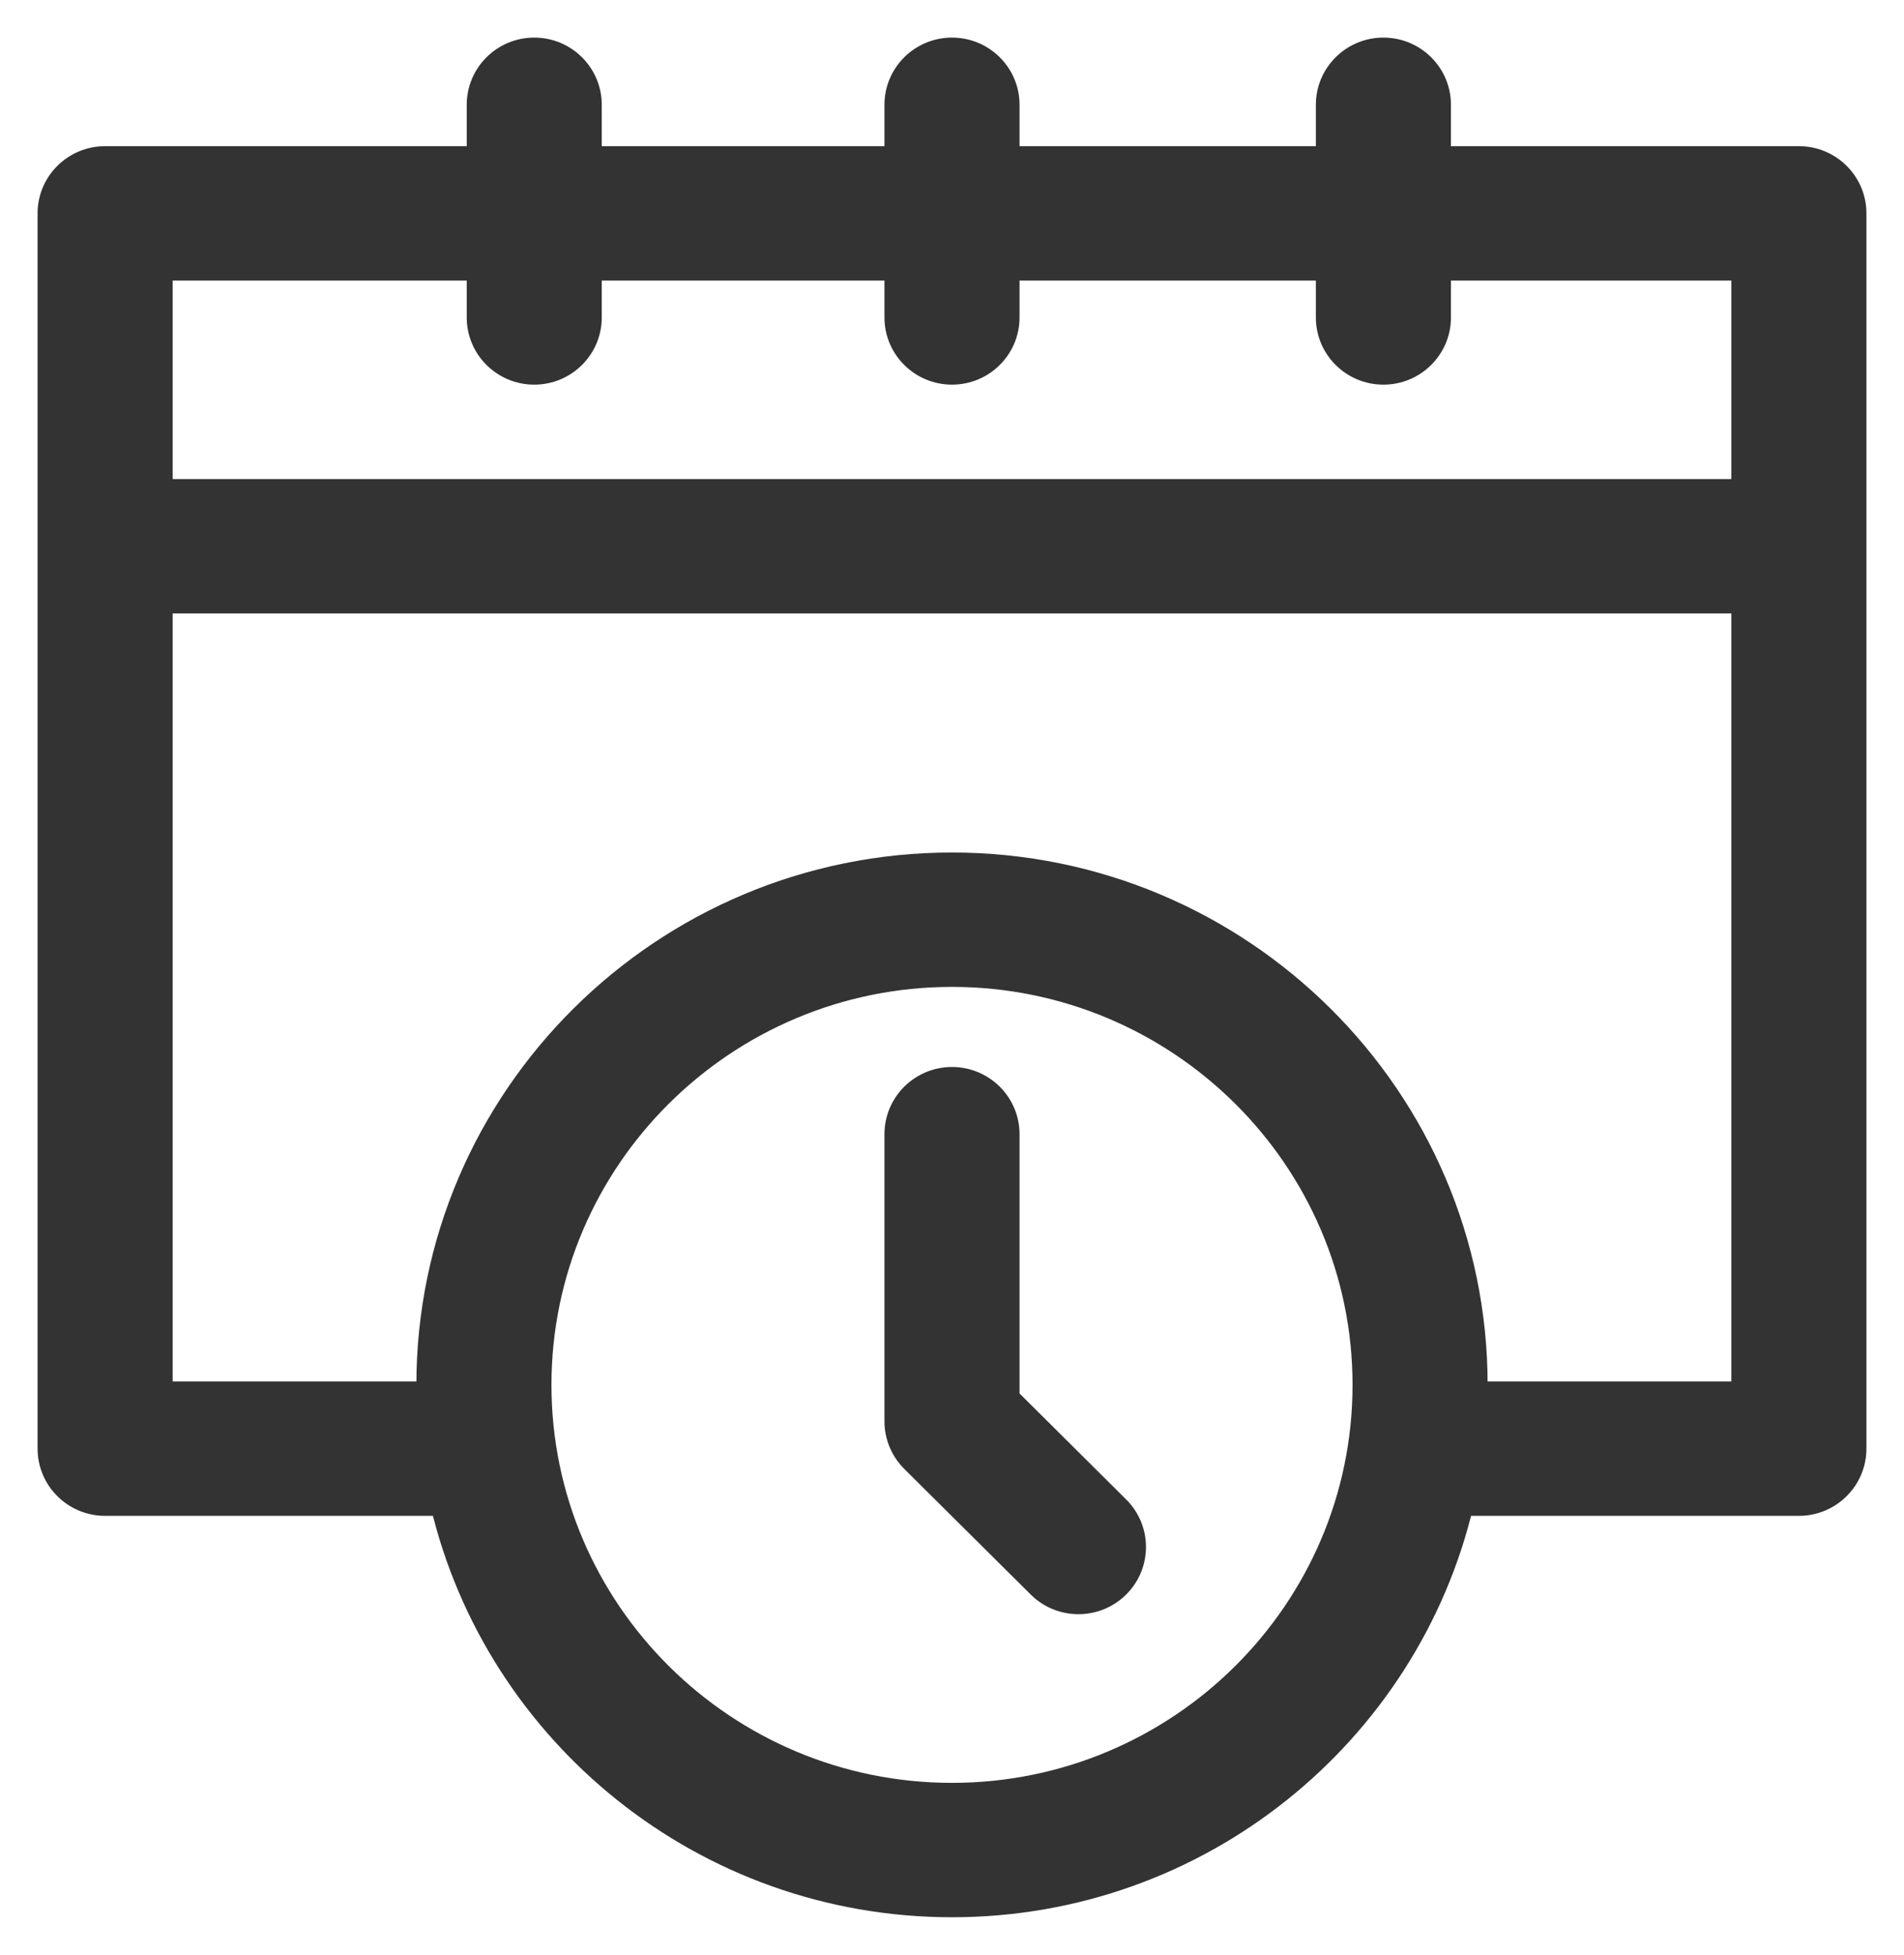 <svg width="38" height="39" viewBox="0 0 38 39" fill="none" xmlns="http://www.w3.org/2000/svg">
<path d="M35.902 3.166H28.708V2.091C28.708 1.488 28.216 1 27.61 1C27.004 1 26.512 1.488 26.512 2.091V3.166H20.098V2.091C20.098 1.488 19.606 1 19 1C18.394 1 17.902 1.488 17.902 2.091V3.166H11.76V2.091C11.76 1.488 11.269 1 10.662 1C10.056 1 9.565 1.488 9.565 2.091V3.166H2.098C1.492 3.166 1 3.655 1 4.257V28.901C1 29.504 1.492 29.992 2.098 29.992H8.837C9.916 34.575 14.062 38 19 38C23.938 38 28.084 34.575 29.163 29.992H35.902C36.508 29.992 37 29.504 37 28.901V4.257C37 3.655 36.509 3.166 35.902 3.166ZM9.565 5.348V6.333C9.565 6.936 10.056 7.424 10.662 7.424C11.269 7.424 11.76 6.936 11.76 6.333V5.348H17.902V6.333C17.902 6.936 18.394 7.424 19 7.424C19.606 7.424 20.098 6.936 20.098 6.333V5.348H26.512V6.333C26.512 6.936 27.004 7.424 27.61 7.424C28.216 7.424 28.708 6.936 28.708 6.333V5.348H34.804V9.808H3.196V5.348H9.565ZM19 35.819C14.454 35.819 10.756 32.145 10.756 27.629C10.756 23.113 14.454 19.439 19 19.439C23.546 19.439 27.244 23.113 27.244 27.629C27.244 32.145 23.546 35.819 19 35.819ZM29.436 27.811C29.436 27.75 29.44 27.69 29.44 27.629C29.44 21.91 24.757 17.258 19 17.258C13.243 17.258 8.56 21.91 8.56 27.629C8.56 27.69 8.564 27.75 8.565 27.811H3.196V11.989H34.804V27.811H29.436Z" fill="#333333"/>
<path d="M20.098 27.904V22.628C20.098 22.026 19.606 21.537 19 21.537C18.394 21.537 17.902 22.026 17.902 22.628V28.356C17.902 28.645 18.018 28.923 18.224 29.127L20.747 31.634C20.962 31.847 21.242 31.954 21.523 31.954C21.804 31.954 22.085 31.847 22.3 31.634C22.729 31.208 22.729 30.518 22.3 30.092L20.098 27.904Z" fill="#333333"/>
<path d="M28.708 3.166H28.458V3.416H28.708V3.166ZM26.512 3.166V3.416H26.762V3.166H26.512ZM20.098 3.166H19.848V3.416H20.098V3.166ZM17.902 3.166V3.416H18.152V3.166H17.902ZM11.76 3.166H11.51V3.416H11.76V3.166ZM9.565 3.166V3.416H9.815V3.166H9.565ZM8.837 29.992L9.08 29.935L9.035 29.742H8.837V29.992ZM29.163 29.992V29.742H28.965L28.92 29.935L29.163 29.992ZM37 4.257L36.75 4.257V4.257H37ZM9.565 5.348H9.815V5.098H9.565V5.348ZM11.76 5.348V5.098H11.51V5.348H11.76ZM17.902 5.348H18.152V5.098H17.902V5.348ZM20.098 5.348V5.098H19.848V5.348H20.098ZM26.512 5.348H26.762V5.098H26.512V5.348ZM28.708 5.348V5.098H28.458V5.348H28.708ZM34.804 5.348H35.054V5.098H34.804V5.348ZM34.804 9.808V10.058H35.054V9.808H34.804ZM3.196 9.808H2.946V10.058H3.196V9.808ZM3.196 5.348V5.098H2.946V5.348H3.196ZM29.436 27.811L29.186 27.806L29.181 28.061H29.436V27.811ZM8.565 27.811V28.061H8.818L8.815 27.807L8.565 27.811ZM3.196 27.811H2.946V28.061H3.196V27.811ZM3.196 11.989V11.739H2.946V11.989H3.196ZM34.804 11.989H35.054V11.739H34.804V11.989ZM34.804 27.811V28.061H35.054V27.811H34.804ZM20.098 27.904H19.848V28.008L19.922 28.081L20.098 27.904ZM18.224 29.127L18.047 29.305L18.047 29.305L18.224 29.127ZM20.747 31.634L20.571 31.812L20.571 31.812L20.747 31.634ZM22.3 31.634L22.476 31.812L22.476 31.812L22.3 31.634ZM22.3 30.092L22.124 30.269L22.124 30.269L22.3 30.092ZM35.902 2.916H28.708V3.416H35.902V2.916ZM28.958 3.166V2.091H28.458V3.166H28.958ZM28.958 2.091C28.958 1.349 28.353 0.75 27.61 0.75V1.25C28.08 1.25 28.458 1.628 28.458 2.091H28.958ZM27.61 0.75C26.867 0.75 26.262 1.349 26.262 2.091H26.762C26.762 1.628 27.14 1.25 27.61 1.25V0.75ZM26.262 2.091V3.166H26.762V2.091H26.262ZM26.512 2.916H20.098V3.416H26.512V2.916ZM20.348 3.166V2.091H19.848V3.166H20.348ZM20.348 2.091C20.348 1.349 19.743 0.75 19 0.75V1.25C19.47 1.25 19.848 1.628 19.848 2.091H20.348ZM19 0.75C18.257 0.75 17.652 1.349 17.652 2.091H18.152C18.152 1.628 18.53 1.25 19 1.25V0.75ZM17.652 2.091V3.166H18.152V2.091H17.652ZM17.902 2.916H11.76V3.416H17.902V2.916ZM12.01 3.166V2.091H11.51V3.166H12.01ZM12.01 2.091C12.01 1.349 11.405 0.75 10.662 0.75V1.25C11.132 1.25 11.51 1.628 11.51 2.091H12.01ZM10.662 0.75C9.92 0.75 9.315 1.349 9.315 2.091H9.815C9.815 1.628 10.193 1.25 10.662 1.25V0.75ZM9.315 2.091V3.166H9.815V2.091H9.315ZM9.565 2.916H2.098V3.416H9.565V2.916ZM2.098 2.916C1.355 2.916 0.75 3.515 0.75 4.257H1.25C1.25 3.795 1.628 3.416 2.098 3.416V2.916ZM0.75 4.257V28.901H1.25V4.257H0.75ZM0.75 28.901C0.75 29.643 1.355 30.242 2.098 30.242V29.742C1.628 29.742 1.25 29.364 1.25 28.901H0.75ZM2.098 30.242H8.837V29.742H2.098V30.242ZM8.593 30.049C9.699 34.744 13.944 38.25 19 38.25V37.75C14.18 37.75 10.134 34.407 9.08 29.935L8.593 30.049ZM19 38.25C24.056 38.25 28.301 34.744 29.407 30.049L28.92 29.935C27.866 34.407 23.82 37.75 19 37.75V38.25ZM29.163 30.242H35.902V29.742H29.163V30.242ZM35.902 30.242C36.645 30.242 37.25 29.643 37.25 28.901H36.75C36.75 29.364 36.372 29.742 35.902 29.742V30.242ZM37.25 28.901V4.257H36.75V28.901H37.25ZM37.25 4.257C37.25 3.515 36.645 2.916 35.902 2.916V3.416C36.372 3.416 36.75 3.795 36.75 4.257L37.25 4.257ZM9.315 5.348V6.333H9.815V5.348H9.315ZM9.315 6.333C9.315 7.075 9.92 7.674 10.662 7.674V7.174C10.193 7.174 9.815 6.796 9.815 6.333H9.315ZM10.662 7.674C11.405 7.674 12.01 7.075 12.01 6.333H11.51C11.51 6.796 11.132 7.174 10.662 7.174V7.674ZM12.01 6.333V5.348H11.51V6.333H12.01ZM11.76 5.598H17.902V5.098H11.76V5.598ZM17.652 5.348V6.333H18.152V5.348H17.652ZM17.652 6.333C17.652 7.075 18.257 7.674 19 7.674V7.174C18.53 7.174 18.152 6.796 18.152 6.333H17.652ZM19 7.674C19.743 7.674 20.348 7.075 20.348 6.333H19.848C19.848 6.796 19.47 7.174 19 7.174V7.674ZM20.348 6.333V5.348H19.848V6.333H20.348ZM20.098 5.598H26.512V5.098H20.098V5.598ZM26.262 5.348V6.333H26.762V5.348H26.262ZM26.262 6.333C26.262 7.075 26.867 7.674 27.61 7.674V7.174C27.14 7.174 26.762 6.796 26.762 6.333H26.262ZM27.61 7.674C28.353 7.674 28.958 7.075 28.958 6.333H28.458C28.458 6.796 28.08 7.174 27.61 7.174V7.674ZM28.958 6.333V5.348H28.458V6.333H28.958ZM28.708 5.598H34.804V5.098H28.708V5.598ZM34.554 5.348V9.808H35.054V5.348H34.554ZM34.804 9.558H3.196V10.058H34.804V9.558ZM3.446 9.808V5.348H2.946V9.808H3.446ZM3.196 5.598H9.565V5.098H3.196V5.598ZM19 35.569C14.591 35.569 11.006 32.005 11.006 27.629H10.506C10.506 32.284 14.318 36.069 19 36.069V35.569ZM11.006 27.629C11.006 23.253 14.591 19.689 19 19.689V19.189C14.318 19.189 10.506 22.974 10.506 27.629H11.006ZM19 19.689C23.409 19.689 26.994 23.253 26.994 27.629H27.494C27.494 22.973 23.682 19.189 19 19.189V19.689ZM26.994 27.629C26.994 32.005 23.41 35.569 19 35.569V36.069C23.683 36.069 27.494 32.285 27.494 27.629H26.994ZM29.685 27.815C29.686 27.772 29.69 27.689 29.69 27.629H29.19C29.19 27.691 29.187 27.728 29.186 27.806L29.685 27.815ZM29.69 27.629C29.69 21.771 24.893 17.008 19 17.008V17.508C24.62 17.508 29.19 22.05 29.19 27.629H29.69ZM19 17.008C13.107 17.008 8.31 21.771 8.31 27.629H8.81C8.81 22.05 13.38 17.508 19 17.508V17.008ZM8.31 27.629C8.31 27.684 8.314 27.777 8.315 27.814L8.815 27.807C8.813 27.723 8.81 27.695 8.81 27.629H8.31ZM8.565 27.561H3.196V28.061H8.565V27.561ZM3.446 27.811V11.989H2.946V27.811H3.446ZM3.196 12.239H34.804V11.739H3.196V12.239ZM34.554 11.989V27.811H35.054V11.989H34.554ZM34.804 27.561H29.436V28.061H34.804V27.561ZM20.348 27.904V22.628H19.848V27.904H20.348ZM20.348 22.628C20.348 21.886 19.743 21.287 19 21.287V21.787C19.47 21.787 19.848 22.165 19.848 22.628H20.348ZM19 21.287C18.257 21.287 17.652 21.886 17.652 22.628H18.152C18.152 22.165 18.53 21.787 19 21.787V21.287ZM17.652 22.628V28.356H18.152V22.628H17.652ZM17.652 28.356C17.652 28.712 17.794 29.053 18.047 29.305L18.4 28.95C18.241 28.792 18.152 28.578 18.152 28.356H17.652ZM18.047 29.305L20.571 31.812L20.923 31.457L18.4 28.95L18.047 29.305ZM20.571 31.812C20.834 32.073 21.179 32.204 21.523 32.204V31.704C21.305 31.704 21.089 31.621 20.923 31.457L20.571 31.812ZM21.523 32.204C21.867 32.204 22.213 32.073 22.476 31.812L22.124 31.457C21.958 31.621 21.741 31.704 21.523 31.704V32.204ZM22.476 31.812C23.003 31.288 23.003 30.438 22.476 29.915L22.124 30.269C22.454 30.597 22.454 31.129 22.124 31.457L22.476 31.812ZM22.476 29.915L20.274 27.727L19.922 28.081L22.124 30.269L22.476 29.915Z" fill="#333333"/>
</svg>
